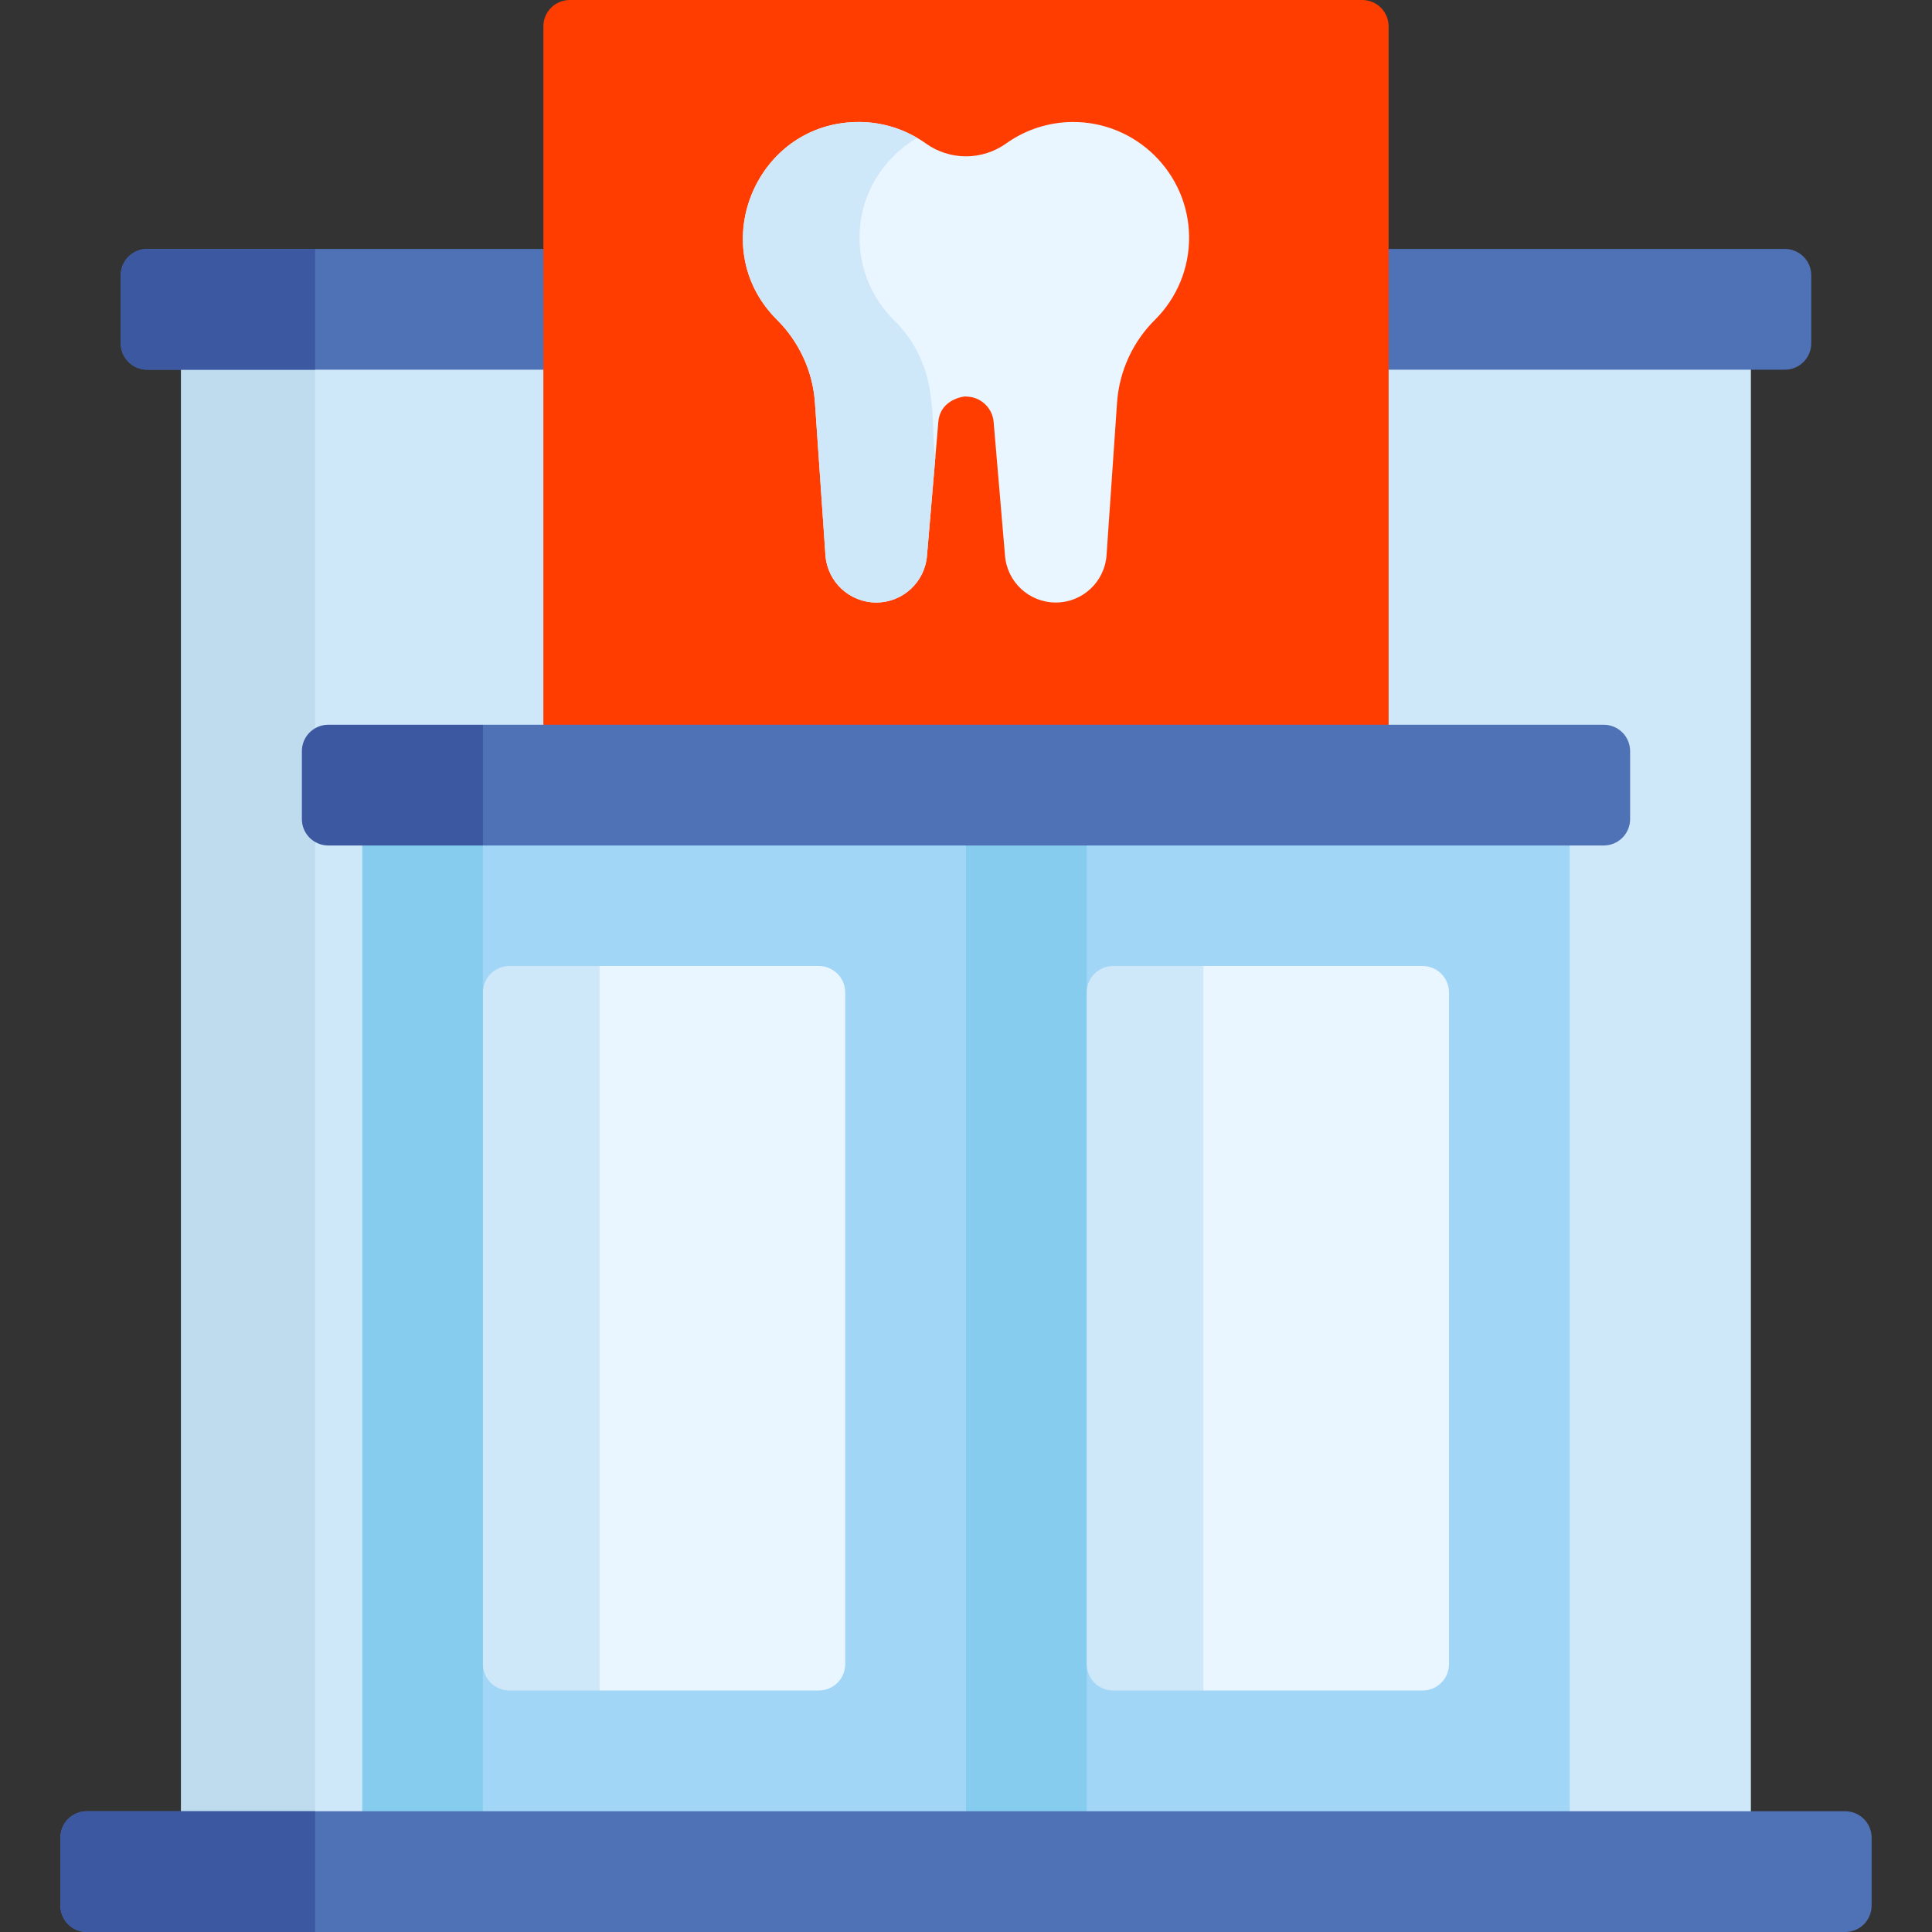 <svg width="60" height="60" viewBox="0 0 60 60" fill="none" xmlns="http://www.w3.org/2000/svg">
<rect x="0" y="0" width="60" height="60" fill="#333333" stroke="none"/>
<path d="M5.625 10.439H54.375V57.755H5.625V10.439Z" fill="#CFE8F9"/>
<path d="M5.625 10.439H9.786V57.755H5.625V10.439Z" fill="#BEDCED"/>
<path d="M55.43 11.481H4.57C4.353 11.481 4.144 11.395 3.99 11.241C3.836 11.087 3.75 10.878 3.75 10.661V8.551C3.75 8.334 3.836 8.125 3.99 7.971C4.144 7.817 4.353 7.731 4.57 7.731H16.875L18.621 9.086H41.283L43.125 7.731H55.43C55.647 7.731 55.856 7.817 56.01 7.971C56.164 8.125 56.25 8.334 56.25 8.551V10.661C56.25 10.878 56.164 11.087 56.01 11.241C55.856 11.395 55.647 11.481 55.43 11.481Z" fill="#4F71B6"/>
<path d="M3.75 8.551V10.661C3.75 10.878 3.836 11.087 3.99 11.241C4.144 11.395 4.353 11.481 4.57 11.481H9.786V7.731H4.57C4.353 7.731 4.144 7.817 3.99 7.971C3.836 8.125 3.75 8.334 3.75 8.551Z" fill="#3C58A0"/>
<path d="M43.125 22.5V23.789H21.704L20.067 22.507V1.629L21.704 0H42.305C42.522 0 42.731 0.086 42.885 0.24C43.039 0.394 43.125 0.603 43.125 0.82V22.5Z" fill="#FF3D00"/>
<path d="M16.875 0.82V23.789H21.704V0H17.695C17.478 0 17.269 0.086 17.115 0.24C16.961 0.394 16.875 0.603 16.875 0.82Z" fill="#FF3D00"/>
<path d="M29.048 24.39H48.749V57.755H29.048V24.39Z" fill="#A1D6F7"/>
<path d="M44.18 52.5H37.372L36.532 51.694V31.017L37.372 30H44.18C44.397 30 44.606 30.087 44.76 30.24C44.913 30.394 45 30.603 45 30.82V51.68C45 51.897 44.913 52.106 44.76 52.26C44.606 52.414 44.397 52.5 44.18 52.5ZM33.303 3.789C32.566 3.794 31.848 4.027 31.248 4.455C30.884 4.715 30.447 4.855 30 4.855C29.552 4.855 29.116 4.715 28.752 4.455C28.152 4.027 27.434 3.794 26.697 3.789C23.512 3.762 21.863 7.629 24.105 9.906H24.105C24.135 9.948 25.196 10.865 25.309 12.506L25.635 17.239C25.692 18.068 26.381 18.712 27.212 18.712C28.04 18.712 28.727 18.074 28.789 17.249L29.14 13.113C29.198 12.344 30.055 12.293 30 12.316C30.217 12.316 30.427 12.398 30.586 12.546C30.745 12.694 30.843 12.896 30.859 13.113L31.211 17.249C31.273 18.074 31.96 18.712 32.788 18.712C33.619 18.712 34.308 18.068 34.365 17.239L34.691 12.506C34.759 11.521 35.187 10.595 35.894 9.906C36.543 9.247 36.94 8.34 36.928 7.339C36.904 5.368 35.274 3.772 33.303 3.789Z" fill="#E9F5FF"/>
<path d="M27.727 9.906C27.078 9.247 26.681 8.339 26.694 7.339C26.709 6.037 27.427 4.899 28.48 4.281C27.939 3.963 27.324 3.793 26.697 3.789C23.512 3.762 21.863 7.629 24.105 9.906H24.105C24.812 10.595 25.241 11.521 25.309 12.506L25.635 17.239C25.692 18.068 26.381 18.712 27.212 18.712C28.04 18.712 28.727 18.074 28.789 17.249L29.048 14.207C28.865 13.133 29.26 11.4 27.727 9.906Z" fill="#CFE8F9"/>
<path d="M29.048 24.382H33.75V57.755H29.048V24.382Z" fill="#86CCEF"/>
<path d="M33.75 30.82V51.68C33.75 51.897 33.836 52.106 33.99 52.26C34.144 52.414 34.353 52.5 34.57 52.5H37.372V30H34.57C34.353 30 34.144 30.086 33.99 30.24C33.836 30.394 33.75 30.603 33.75 30.82Z" fill="#CFE8F9"/>
<path d="M14.999 24.382H29.998V57.755H14.999V24.382Z" fill="#A1D6F7"/>
<path d="M11.25 24.382H14.999V57.755H11.25V24.382Z" fill="#86CCEF"/>
<path d="M25.429 52.5H18.621L17.702 51.694V31.017L18.621 30H25.429C25.646 30 25.855 30.086 26.009 30.24C26.163 30.394 26.249 30.603 26.249 30.82V51.68C26.249 51.897 26.163 52.106 26.009 52.26C25.855 52.414 25.646 52.5 25.429 52.5Z" fill="#E9F5FF"/>
<path d="M14.999 30.82V51.68C14.999 51.897 15.086 52.106 15.239 52.26C15.393 52.414 15.602 52.5 15.819 52.5H18.621V30H15.819C15.602 30 15.393 30.086 15.239 30.24C15.086 30.394 14.999 30.603 14.999 30.82Z" fill="#CFE8F9"/>
<path d="M49.805 26.257H14.999L13.435 24.382L14.999 22.507H49.805C50.022 22.507 50.231 22.594 50.385 22.748C50.538 22.901 50.625 23.11 50.625 23.328V25.437C50.625 25.545 50.604 25.651 50.562 25.751C50.521 25.851 50.461 25.941 50.385 26.017C50.309 26.093 50.218 26.154 50.119 26.195C50.019 26.236 49.912 26.257 49.805 26.257Z" fill="#4F71B6"/>
<path d="M9.375 23.328V25.437C9.375 25.545 9.396 25.651 9.437 25.751C9.479 25.851 9.539 25.941 9.615 26.017C9.691 26.093 9.782 26.154 9.881 26.195C9.981 26.236 10.088 26.257 10.195 26.257H14.999V22.507H10.195C9.978 22.507 9.769 22.594 9.615 22.748C9.461 22.901 9.375 23.11 9.375 23.328Z" fill="#3C58A0"/>
<path d="M57.305 60H2.695C2.478 60 2.269 59.914 2.115 59.76C1.961 59.606 1.875 59.397 1.875 59.18V57.07C1.875 56.853 1.961 56.644 2.115 56.49C2.269 56.336 2.478 56.25 2.695 56.25H57.305C57.522 56.25 57.731 56.336 57.885 56.49C58.039 56.644 58.125 56.853 58.125 57.07V59.18C58.125 59.397 58.039 59.606 57.885 59.76C57.731 59.914 57.522 60 57.305 60Z" fill="#4F71B6"/>
<path d="M1.875 57.07V59.18C1.875 59.397 1.961 59.606 2.115 59.76C2.269 59.914 2.478 60 2.695 60H9.786V56.25H2.695C2.478 56.25 2.269 56.336 2.115 56.49C1.961 56.644 1.875 56.853 1.875 57.07Z" fill="#3C58A0"/>
</svg>
